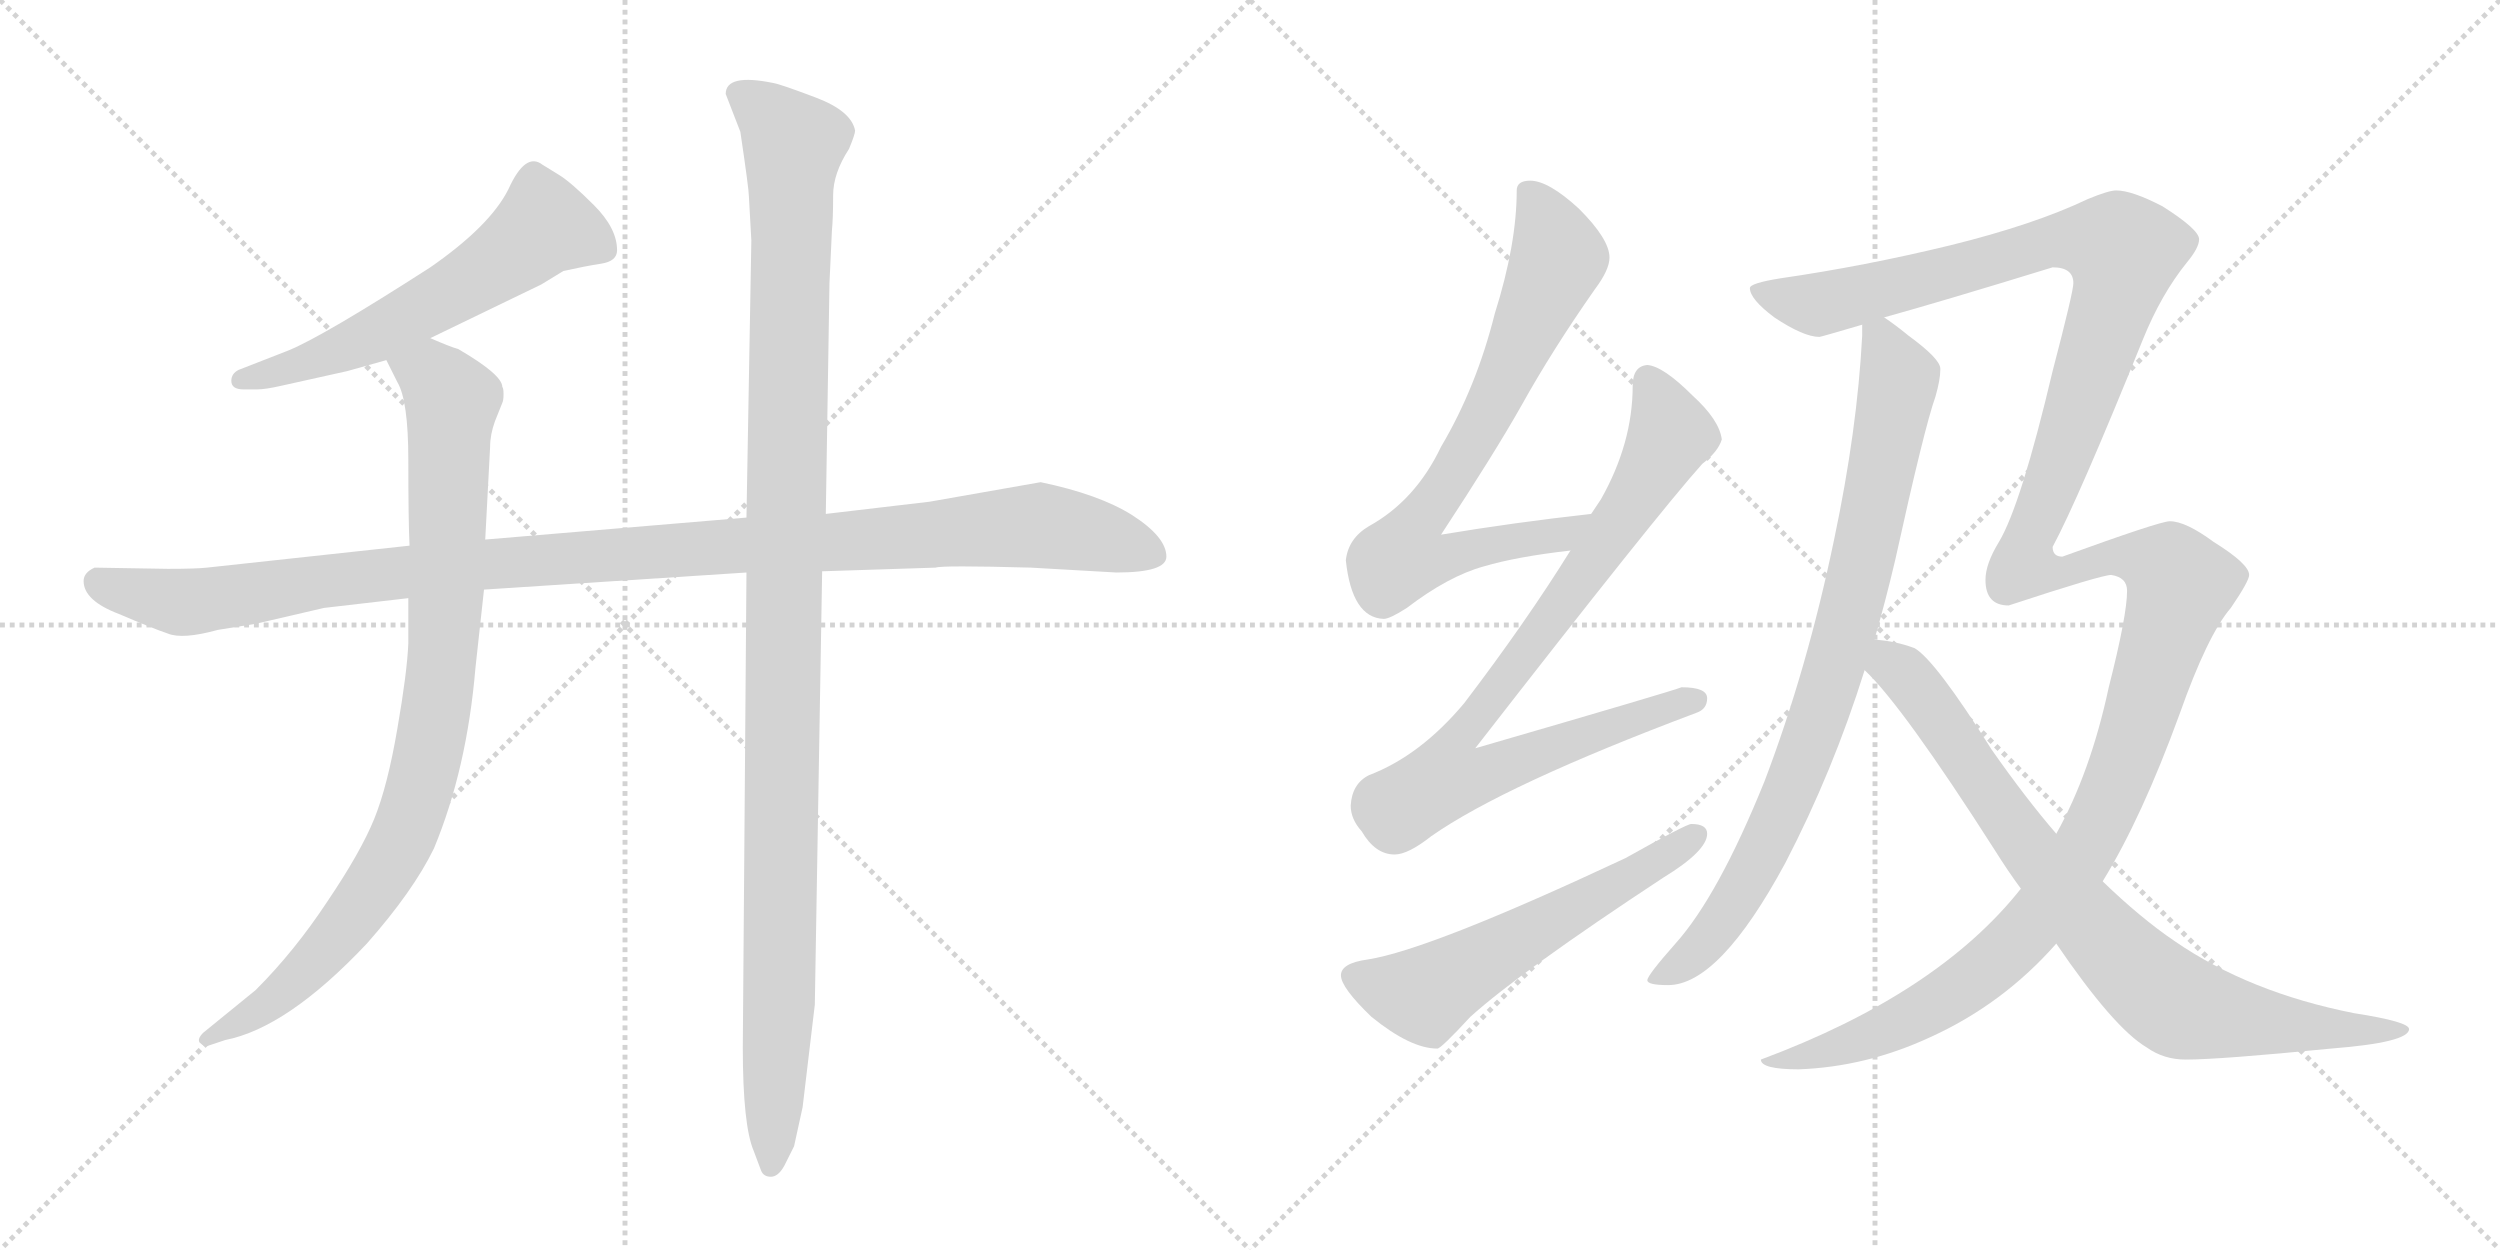 <svg version="1.1" viewBox="0 0 2048 1024" xmlns="http://www.w3.org/2000/svg">
  <g stroke="lightgray" stroke-dasharray="1,1" stroke-width="1" transform="scale(4, 4)">
    <line x1="0" y1="0" x2="256" y2="256"></line>
    <line x1="256" y1="0" x2="0" y2="256"></line>
    <line x1="128" y1="0" x2="128" y2="256"></line>
    <line x1="0" y1="128" x2="256" y2="128"></line>
    <line x1="256" y1="0" x2="512" y2="256"></line>
    <line x1="512" y1="0" x2="256" y2="256"></line>
    <line x1="384" y1="0" x2="384" y2="256"></line>
    <line x1="256" y1="128" x2="512" y2="128"></line>
  </g>
<g transform="scale(1, -1) translate(0, -850)">
   <style type="text/css">
    @keyframes keyframes0 {
      from {
       stroke: black;
       stroke-dashoffset: 589;
       stroke-width: 128;
       }
       66% {
       animation-timing-function: step-end;
       stroke: black;
       stroke-dashoffset: 0;
       stroke-width: 128;
       }
       to {
       stroke: black;
       stroke-width: 1024;
       }
       }
       #make-me-a-hanzi-animation-0 {
         animation: keyframes0 0.729s both;
         animation-delay: 0s;
         animation-timing-function: linear;
       }
    @keyframes keyframes1 {
      from {
       stroke: black;
       stroke-dashoffset: 1126;
       stroke-width: 128;
       }
       79% {
       animation-timing-function: step-end;
       stroke: black;
       stroke-dashoffset: 0;
       stroke-width: 128;
       }
       to {
       stroke: black;
       stroke-width: 1024;
       }
       }
       #make-me-a-hanzi-animation-1 {
         animation: keyframes1 1.166s both;
         animation-delay: 0.729s;
         animation-timing-function: linear;
       }
    @keyframes keyframes2 {
      from {
       stroke: black;
       stroke-dashoffset: 911;
       stroke-width: 128;
       }
       75% {
       animation-timing-function: step-end;
       stroke: black;
       stroke-dashoffset: 0;
       stroke-width: 128;
       }
       to {
       stroke: black;
       stroke-width: 1024;
       }
       }
       #make-me-a-hanzi-animation-2 {
         animation: keyframes2 0.991s both;
         animation-delay: 1.896s;
         animation-timing-function: linear;
       }
    @keyframes keyframes3 {
      from {
       stroke: black;
       stroke-dashoffset: 1151;
       stroke-width: 128;
       }
       79% {
       animation-timing-function: step-end;
       stroke: black;
       stroke-dashoffset: 0;
       stroke-width: 128;
       }
       to {
       stroke: black;
       stroke-width: 1024;
       }
       }
       #make-me-a-hanzi-animation-3 {
         animation: keyframes3 1.187s both;
         animation-delay: 2.887s;
         animation-timing-function: linear;
       }
    @keyframes keyframes4 {
      from {
       stroke: black;
       stroke-dashoffset: 741;
       stroke-width: 128;
       }
       71% {
       animation-timing-function: step-end;
       stroke: black;
       stroke-dashoffset: 0;
       stroke-width: 128;
       }
       to {
       stroke: black;
       stroke-width: 1024;
       }
       }
       #make-me-a-hanzi-animation-4 {
         animation: keyframes4 0.853s both;
         animation-delay: 4.074s;
         animation-timing-function: linear;
       }
    @keyframes keyframes5 {
      from {
       stroke: black;
       stroke-dashoffset: 856;
       stroke-width: 128;
       }
       74% {
       animation-timing-function: step-end;
       stroke: black;
       stroke-dashoffset: 0;
       stroke-width: 128;
       }
       to {
       stroke: black;
       stroke-width: 1024;
       }
       }
       #make-me-a-hanzi-animation-5 {
         animation: keyframes5 0.947s both;
         animation-delay: 4.927s;
         animation-timing-function: linear;
       }
    @keyframes keyframes6 {
      from {
       stroke: black;
       stroke-dashoffset: 574;
       stroke-width: 128;
       }
       65% {
       animation-timing-function: step-end;
       stroke: black;
       stroke-dashoffset: 0;
       stroke-width: 128;
       }
       to {
       stroke: black;
       stroke-width: 1024;
       }
       }
       #make-me-a-hanzi-animation-6 {
         animation: keyframes6 0.717s both;
         animation-delay: 5.873s;
         animation-timing-function: linear;
       }
    @keyframes keyframes7 {
      from {
       stroke: black;
       stroke-dashoffset: 849;
       stroke-width: 128;
       }
       73% {
       animation-timing-function: step-end;
       stroke: black;
       stroke-dashoffset: 0;
       stroke-width: 128;
       }
       to {
       stroke: black;
       stroke-width: 1024;
       }
       }
       #make-me-a-hanzi-animation-7 {
         animation: keyframes7 0.941s both;
         animation-delay: 6.59s;
         animation-timing-function: linear;
       }
    @keyframes keyframes8 {
      from {
       stroke: black;
       stroke-dashoffset: 1526;
       stroke-width: 128;
       }
       83% {
       animation-timing-function: step-end;
       stroke: black;
       stroke-dashoffset: 0;
       stroke-width: 128;
       }
       to {
       stroke: black;
       stroke-width: 1024;
       }
       }
       #make-me-a-hanzi-animation-8 {
         animation: keyframes8 1.492s both;
         animation-delay: 7.531s;
         animation-timing-function: linear;
       }
    @keyframes keyframes9 {
      from {
       stroke: black;
       stroke-dashoffset: 825;
       stroke-width: 128;
       }
       73% {
       animation-timing-function: step-end;
       stroke: black;
       stroke-dashoffset: 0;
       stroke-width: 128;
       }
       to {
       stroke: black;
       stroke-width: 1024;
       }
       }
       #make-me-a-hanzi-animation-9 {
         animation: keyframes9 0.921s both;
         animation-delay: 9.023s;
         animation-timing-function: linear;
       }
</style>
<path d="M 352.5 573.0 L 443.5 617.0 L 461.5 628.0 Q 479.5 632.0 492.5 634.0 Q 505.5 636.0 505.5 645.0 Q 505.5 663.0 486.5 682.0 Q 467.5 701.0 457.5 707.0 L 444.5 715.0 Q 430.5 726.0 416.5 695.0 Q 401.5 665.0 352.5 631.0 Q 265.5 575.0 236.5 563.0 L 195.5 547.0 Q 189.5 544.0 189.5 538.0 Q 189.5 531.0 199.5 531.0 L 210.5 531.0 Q 217.5 531.0 230.5 534.0 L 284.5 546.0 L 316.5 555.0 L 352.5 573.0 Z" fill="lightgray"></path> 
<path d="M 955.5 394.0 Q 955.5 410.0 927.5 428.0 Q 900.5 445.0 852.5 455.0 L 761.5 439.0 L 676.5 429.0 L 611.5 426.0 L 397.5 408.0 L 335.5 403.0 L 169.5 385.0 Q 160.5 384.0 137.5 384.0 L 77.5 385.0 Q 68.5 381.0 68.5 374.0 Q 68.5 358.0 97.5 347.0 Q 125.5 335.0 137.5 331.0 Q 149.5 326.0 178.5 334.0 L 209.5 339.0 L 265.5 352.0 L 334.5 360.0 L 396.5 367.0 L 611.5 381.0 L 673.5 382.0 L 766.5 385.0 Q 771.5 387.0 844.5 385.0 L 914.5 381.0 Q 955.5 381.0 955.5 394.0 Z" fill="lightgray"></path> 
<path d="M 397.5 408.0 L 401.5 484.0 Q 401.5 494.0 405.5 505.0 L 411.5 520.0 Q 412.5 522.0 412.5 527.0 Q 412.5 532.0 411.5 533.0 Q 411.5 543.0 375.5 564.0 Q 368.5 566.0 352.5 573.0 C 324.5 584.0 303.5 582.0 316.5 555.0 L 325.5 537.0 Q 334.5 522.0 334.5 473.0 Q 334.5 423.0 335.5 403.0 L 334.5 360.0 L 334.5 323.0 Q 333.5 299.0 325.5 253.0 Q 317.5 206.0 306.5 179.0 Q 295.5 152.0 268.5 112.0 Q 241.5 71.0 209.5 39.0 L 166.5 4.0 Q 161.5 -1.0 163.5 -4.0 Q 166.5 -7.0 169.5 -7.0 L 184.5 -2.0 Q 235.5 8.0 300.5 77.0 Q 338.5 120.0 355.5 155.0 Q 382.5 220.0 389.5 303.0 L 396.5 367.0 L 397.5 408.0 Z" fill="lightgray"></path> 
<path d="M 676.5 429.0 L 679.5 618.0 L 681.5 661.0 Q 682.5 671.0 682.5 690.0 Q 682.5 708.0 695.5 728.0 Q 700.5 740.0 700.5 743.0 Q 697.5 759.0 668.5 770.0 Q 639.5 781.0 633.5 782.0 Q 594.5 790.0 594.5 773.0 L 606.5 742.0 Q 613.5 695.0 613.5 689.0 L 615.5 653.0 L 611.5 426.0 L 611.5 381.0 L 608.5 -8.0 Q 608.5 -72.0 617.5 -93.0 L 623.5 -109.0 Q 625.5 -114.0 631.5 -114.0 Q 637.5 -114.0 642.5 -105.0 L 650.5 -89.0 L 657.5 -57.0 L 667.5 27.0 L 673.5 382.0 L 676.5 429.0 Z" fill="lightgray"></path> 
<path d="M 1303.5 429.0 Q 1240.5 422.0 1180.5 412.0 Q 1224.5 479.0 1246.5 518.0 Q 1271.5 563.0 1306.5 613.0 Q 1318.5 629.0 1318.5 639.0 Q 1318.5 654.0 1293.5 679.0 Q 1268.5 702.0 1253.5 702.0 Q 1242.5 702.0 1242.5 694.0 Q 1242.5 650.0 1224.5 593.0 Q 1209.5 533.0 1180.5 484.0 Q 1159.5 440.0 1121.5 419.0 Q 1104.5 409.0 1102.5 391.0 Q 1107.5 344.0 1133.5 343.0 Q 1138.5 343.0 1152.5 352.0 Q 1186.5 378.0 1215.5 386.0 Q 1242.5 394.0 1286.5 399.0 C 1316.5 403.0 1333.5 432.0 1303.5 429.0 Z" fill="lightgray"></path> 
<path d="M 1349.5 551.0 Q 1337.5 550.0 1337.5 534.0 Q 1337.5 487.0 1311.5 441.0 L 1303.5 429.0 L 1286.5 399.0 Q 1250.5 341.0 1199.5 274.0 Q 1163.5 231.0 1121.5 215.0 Q 1107.5 208.0 1106.5 190.0 Q 1106.5 179.0 1115.5 169.0 Q 1126.5 150.0 1142.5 150.0 Q 1153.5 150.0 1172.5 165.0 Q 1232.5 207.0 1389.5 266.0 Q 1398.5 269.0 1398.5 278.0 Q 1398.5 287.0 1377.5 287.0 Q 1370.5 284.0 1208.5 237.0 Q 1358.5 430.0 1394.5 470.0 Q 1407.5 480.0 1410.5 490.0 Q 1408.5 506.0 1386.5 526.0 Q 1362.5 550.0 1349.5 551.0 Z" fill="lightgray"></path> 
<path d="M 1385.5 175.0 Q 1381.5 175.0 1331.5 147.0 Q 1171.5 72.0 1120.5 64.0 Q 1098.5 61.0 1098.5 51.0 Q 1098.5 41.0 1123.5 17.0 Q 1155.5 -9.0 1177.5 -9.0 Q 1180.5 -9.0 1204.5 17.0 Q 1245.5 54.0 1362.5 131.0 Q 1398.5 153.0 1398.5 167.0 Q 1398.5 175.0 1385.5 175.0 Z" fill="lightgray"></path> 
<path d="M 1525.5 584.0 L 1525.5 575.0 Q 1521.5 498.0 1502.5 408.0 Q 1480.5 302.0 1445.5 210.0 Q 1407.5 116.0 1372.5 77.0 Q 1349.5 51.0 1349.5 47.0 Q 1349.5 43.0 1366.5 43.0 Q 1408.5 43.0 1462.5 143.0 Q 1501.5 218.0 1527.5 301.0 L 1535.5 326.0 Q 1544.5 357.0 1552.5 391.0 Q 1576.5 500.0 1585.5 525.0 Q 1589.5 539.0 1589.5 547.0 L 1589.5 548.0 Q 1589.5 556.0 1563.5 575.0 Q 1552.5 584.0 1543.5 590.0 C 1526.5 603.0 1526.5 603.0 1525.5 584.0 Z" fill="lightgray"></path> 
<path d="M 1655.5 122.0 Q 1587.5 36.0 1442.5 -18.0 Q 1442.5 -26.0 1473.5 -26.0 Q 1528.5 -24.0 1580.5 0.0 Q 1640.5 27.0 1684.5 77.0 L 1722.5 128.0 Q 1754.5 180.0 1785.5 265.0 Q 1808.5 330.0 1827.5 352.0 Q 1842.5 374.0 1842.5 379.0 Q 1842.5 388.0 1813.5 406.0 Q 1790.5 423.0 1777.5 423.0 Q 1769.5 423.0 1689.5 394.0 Q 1681.5 394.0 1681.5 402.0 Q 1702.5 441.0 1755.5 572.0 Q 1770.5 609.0 1791.5 635.0 Q 1801.5 647.0 1801.5 654.0 Q 1801.5 662.0 1771.5 681.0 Q 1746.5 694.0 1733.5 694.0 Q 1727.5 694.0 1710.5 687.0 Q 1666.5 666.0 1597.5 649.0 Q 1527.5 632.0 1458.5 622.0 Q 1433.5 618.0 1433.5 614.0 Q 1433.5 605.0 1453.5 590.0 Q 1477.5 574.0 1490.5 574.0 Q 1491.5 574.0 1525.5 584.0 L 1543.5 590.0 Q 1590.5 603.0 1681.5 631.0 Q 1698.5 631.0 1698.5 618.0 Q 1698.5 611.0 1681.5 546.0 Q 1655.5 436.0 1637.5 406.0 Q 1626.5 388.0 1626.5 375.0 Q 1626.5 354.0 1645.5 354.0 Q 1721.5 379.0 1729.5 379.0 Q 1742.5 377.0 1742.5 366.0 Q 1742.5 346.0 1727.5 287.0 Q 1712.5 217.0 1684.5 167.0 L 1655.5 122.0 Z" fill="lightgray"></path> 
<path d="M 1527.5 301.0 Q 1558.5 272.0 1634.5 153.0 Q 1644.5 137.0 1655.5 122.0 L 1684.5 77.0 Q 1731.5 8.0 1758.5 -8.0 Q 1772.5 -18.0 1790.5 -18.0 Q 1818.5 -18.0 1909.5 -9.0 Q 1973.5 -4.0 1973.5 7.0 Q 1973.5 13.0 1928.5 20.0 Q 1842.5 37.0 1781.5 79.0 Q 1753.5 98.0 1722.5 128.0 L 1684.5 167.0 Q 1659.5 196.0 1631.5 236.0 Q 1585.5 309.0 1568.5 319.0 Q 1552.5 325.0 1535.5 326.0 C 1505.5 330.0 1506.5 323.0 1527.5 301.0 Z" fill="lightgray"></path> 
      <clipPath id="make-me-a-hanzi-clip-0">
      <path d="M 352.5 573.0 L 443.5 617.0 L 461.5 628.0 Q 479.5 632.0 492.5 634.0 Q 505.5 636.0 505.5 645.0 Q 505.5 663.0 486.5 682.0 Q 467.5 701.0 457.5 707.0 L 444.5 715.0 Q 430.5 726.0 416.5 695.0 Q 401.5 665.0 352.5 631.0 Q 265.5 575.0 236.5 563.0 L 195.5 547.0 Q 189.5 544.0 189.5 538.0 Q 189.5 531.0 199.5 531.0 L 210.5 531.0 Q 217.5 531.0 230.5 534.0 L 284.5 546.0 L 316.5 555.0 L 352.5 573.0 Z" fill="lightgray"></path>
      </clipPath>
      <path clip-path="url(#make-me-a-hanzi-clip-0)" d="M 493.5 646.0 L 445.5 665.0 L 398.5 628.0 L 312.5 578.0 L 260.5 556.0 L 197.5 539.0 " fill="none" id="make-me-a-hanzi-animation-0" stroke-dasharray="461 922" stroke-linecap="round"></path>

      <clipPath id="make-me-a-hanzi-clip-1">
      <path d="M 955.5 394.0 Q 955.5 410.0 927.5 428.0 Q 900.5 445.0 852.5 455.0 L 761.5 439.0 L 676.5 429.0 L 611.5 426.0 L 397.5 408.0 L 335.5 403.0 L 169.5 385.0 Q 160.5 384.0 137.5 384.0 L 77.5 385.0 Q 68.5 381.0 68.5 374.0 Q 68.5 358.0 97.5 347.0 Q 125.5 335.0 137.5 331.0 Q 149.5 326.0 178.5 334.0 L 209.5 339.0 L 265.5 352.0 L 334.5 360.0 L 396.5 367.0 L 611.5 381.0 L 673.5 382.0 L 766.5 385.0 Q 771.5 387.0 844.5 385.0 L 914.5 381.0 Q 955.5 381.0 955.5 394.0 Z" fill="lightgray"></path>
      </clipPath>
      <path clip-path="url(#make-me-a-hanzi-clip-1)" d="M 81.5 373.0 L 152.5 356.0 L 391.5 388.0 L 850.5 420.0 L 943.5 396.0 " fill="none" id="make-me-a-hanzi-animation-1" stroke-dasharray="998 1996" stroke-linecap="round"></path>

      <clipPath id="make-me-a-hanzi-clip-2">
      <path d="M 397.5 408.0 L 401.5 484.0 Q 401.5 494.0 405.5 505.0 L 411.5 520.0 Q 412.5 522.0 412.5 527.0 Q 412.5 532.0 411.5 533.0 Q 411.5 543.0 375.5 564.0 Q 368.5 566.0 352.5 573.0 C 324.5 584.0 303.5 582.0 316.5 555.0 L 325.5 537.0 Q 334.5 522.0 334.5 473.0 Q 334.5 423.0 335.5 403.0 L 334.5 360.0 L 334.5 323.0 Q 333.5 299.0 325.5 253.0 Q 317.5 206.0 306.5 179.0 Q 295.5 152.0 268.5 112.0 Q 241.5 71.0 209.5 39.0 L 166.5 4.0 Q 161.5 -1.0 163.5 -4.0 Q 166.5 -7.0 169.5 -7.0 L 184.5 -2.0 Q 235.5 8.0 300.5 77.0 Q 338.5 120.0 355.5 155.0 Q 382.5 220.0 389.5 303.0 L 396.5 367.0 L 397.5 408.0 Z" fill="lightgray"></path>
      </clipPath>
      <path clip-path="url(#make-me-a-hanzi-clip-2)" d="M 324.5 554.0 L 353.5 542.0 L 370.5 522.0 L 361.5 297.0 L 345.5 210.0 L 316.5 139.0 L 278.5 85.0 L 219.5 27.0 L 168.5 -1.0 " fill="none" id="make-me-a-hanzi-animation-2" stroke-dasharray="783 1566" stroke-linecap="round"></path>

      <clipPath id="make-me-a-hanzi-clip-3">
      <path d="M 676.5 429.0 L 679.5 618.0 L 681.5 661.0 Q 682.5 671.0 682.5 690.0 Q 682.5 708.0 695.5 728.0 Q 700.5 740.0 700.5 743.0 Q 697.5 759.0 668.5 770.0 Q 639.5 781.0 633.5 782.0 Q 594.5 790.0 594.5 773.0 L 606.5 742.0 Q 613.5 695.0 613.5 689.0 L 615.5 653.0 L 611.5 426.0 L 611.5 381.0 L 608.5 -8.0 Q 608.5 -72.0 617.5 -93.0 L 623.5 -109.0 Q 625.5 -114.0 631.5 -114.0 Q 637.5 -114.0 642.5 -105.0 L 650.5 -89.0 L 657.5 -57.0 L 667.5 27.0 L 673.5 382.0 L 676.5 429.0 Z" fill="lightgray"></path>
      </clipPath>
      <path clip-path="url(#make-me-a-hanzi-clip-3)" d="M 607.5 772.0 L 650.5 732.0 L 632.5 -104.0 " fill="none" id="make-me-a-hanzi-animation-3" stroke-dasharray="1023 2046" stroke-linecap="round"></path>

      <clipPath id="make-me-a-hanzi-clip-4">
      <path d="M 1303.5 429.0 Q 1240.5 422.0 1180.5 412.0 Q 1224.5 479.0 1246.5 518.0 Q 1271.5 563.0 1306.5 613.0 Q 1318.5 629.0 1318.5 639.0 Q 1318.5 654.0 1293.5 679.0 Q 1268.5 702.0 1253.5 702.0 Q 1242.5 702.0 1242.5 694.0 Q 1242.5 650.0 1224.5 593.0 Q 1209.5 533.0 1180.5 484.0 Q 1159.5 440.0 1121.5 419.0 Q 1104.5 409.0 1102.5 391.0 Q 1107.5 344.0 1133.5 343.0 Q 1138.5 343.0 1152.5 352.0 Q 1186.5 378.0 1215.5 386.0 Q 1242.5 394.0 1286.5 399.0 C 1316.5 403.0 1333.5 432.0 1303.5 429.0 Z" fill="lightgray"></path>
      </clipPath>
      <path clip-path="url(#make-me-a-hanzi-clip-4)" d="M 1255.5 687.0 L 1269.5 665.0 L 1276.5 639.0 L 1213.5 501.0 L 1154.5 412.0 L 1149.5 394.0 L 1175.5 391.0 L 1235.5 407.0 L 1277.5 411.0 L 1295.5 427.0 " fill="none" id="make-me-a-hanzi-animation-4" stroke-dasharray="613 1226" stroke-linecap="round"></path>

      <clipPath id="make-me-a-hanzi-clip-5">
      <path d="M 1349.5 551.0 Q 1337.5 550.0 1337.5 534.0 Q 1337.5 487.0 1311.5 441.0 L 1303.5 429.0 L 1286.5 399.0 Q 1250.5 341.0 1199.5 274.0 Q 1163.5 231.0 1121.5 215.0 Q 1107.5 208.0 1106.5 190.0 Q 1106.5 179.0 1115.5 169.0 Q 1126.5 150.0 1142.5 150.0 Q 1153.5 150.0 1172.5 165.0 Q 1232.5 207.0 1389.5 266.0 Q 1398.5 269.0 1398.5 278.0 Q 1398.5 287.0 1377.5 287.0 Q 1370.5 284.0 1208.5 237.0 Q 1358.5 430.0 1394.5 470.0 Q 1407.5 480.0 1410.5 490.0 Q 1408.5 506.0 1386.5 526.0 Q 1362.5 550.0 1349.5 551.0 Z" fill="lightgray"></path>
      </clipPath>
      <path clip-path="url(#make-me-a-hanzi-clip-5)" d="M 1350.5 538.0 L 1368.5 494.0 L 1355.5 468.0 L 1235.5 293.0 L 1194.5 246.0 L 1184.5 213.0 L 1219.5 217.0 L 1388.5 276.0 " fill="none" id="make-me-a-hanzi-animation-5" stroke-dasharray="728 1456" stroke-linecap="round"></path>

      <clipPath id="make-me-a-hanzi-clip-6">
      <path d="M 1385.5 175.0 Q 1381.5 175.0 1331.5 147.0 Q 1171.5 72.0 1120.5 64.0 Q 1098.5 61.0 1098.5 51.0 Q 1098.5 41.0 1123.5 17.0 Q 1155.5 -9.0 1177.5 -9.0 Q 1180.5 -9.0 1204.5 17.0 Q 1245.5 54.0 1362.5 131.0 Q 1398.5 153.0 1398.5 167.0 Q 1398.5 175.0 1385.5 175.0 Z" fill="lightgray"></path>
      </clipPath>
      <path clip-path="url(#make-me-a-hanzi-clip-6)" d="M 1108.5 50.0 L 1133.5 40.0 L 1169.5 36.0 L 1388.5 166.0 " fill="none" id="make-me-a-hanzi-animation-6" stroke-dasharray="446 892" stroke-linecap="round"></path>

      <clipPath id="make-me-a-hanzi-clip-7">
      <path d="M 1525.5 584.0 L 1525.5 575.0 Q 1521.5 498.0 1502.5 408.0 Q 1480.5 302.0 1445.5 210.0 Q 1407.5 116.0 1372.5 77.0 Q 1349.5 51.0 1349.5 47.0 Q 1349.5 43.0 1366.5 43.0 Q 1408.5 43.0 1462.5 143.0 Q 1501.5 218.0 1527.5 301.0 L 1535.5 326.0 Q 1544.5 357.0 1552.5 391.0 Q 1576.5 500.0 1585.5 525.0 Q 1589.5 539.0 1589.5 547.0 L 1589.5 548.0 Q 1589.5 556.0 1563.5 575.0 Q 1552.5 584.0 1543.5 590.0 C 1526.5 603.0 1526.5 603.0 1525.5 584.0 Z" fill="lightgray"></path>
      </clipPath>
      <path clip-path="url(#make-me-a-hanzi-clip-7)" d="M 1532.5 580.0 L 1541.5 573.0 L 1555.5 539.0 L 1530.5 408.0 L 1487.5 257.0 L 1466.5 200.0 L 1418.5 106.0 L 1382.5 64.0 L 1353.5 48.0 " fill="none" id="make-me-a-hanzi-animation-7" stroke-dasharray="721 1442" stroke-linecap="round"></path>

      <clipPath id="make-me-a-hanzi-clip-8">
      <path d="M 1655.5 122.0 Q 1587.5 36.0 1442.5 -18.0 Q 1442.5 -26.0 1473.5 -26.0 Q 1528.5 -24.0 1580.5 0.0 Q 1640.5 27.0 1684.5 77.0 L 1722.5 128.0 Q 1754.5 180.0 1785.5 265.0 Q 1808.5 330.0 1827.5 352.0 Q 1842.5 374.0 1842.5 379.0 Q 1842.5 388.0 1813.5 406.0 Q 1790.5 423.0 1777.5 423.0 Q 1769.5 423.0 1689.5 394.0 Q 1681.5 394.0 1681.5 402.0 Q 1702.5 441.0 1755.5 572.0 Q 1770.5 609.0 1791.5 635.0 Q 1801.5 647.0 1801.5 654.0 Q 1801.5 662.0 1771.5 681.0 Q 1746.5 694.0 1733.5 694.0 Q 1727.5 694.0 1710.5 687.0 Q 1666.5 666.0 1597.5 649.0 Q 1527.5 632.0 1458.5 622.0 Q 1433.5 618.0 1433.5 614.0 Q 1433.5 605.0 1453.5 590.0 Q 1477.5 574.0 1490.5 574.0 Q 1491.5 574.0 1525.5 584.0 L 1543.5 590.0 Q 1590.5 603.0 1681.5 631.0 Q 1698.5 631.0 1698.5 618.0 Q 1698.5 611.0 1681.5 546.0 Q 1655.5 436.0 1637.5 406.0 Q 1626.5 388.0 1626.5 375.0 Q 1626.5 354.0 1645.5 354.0 Q 1721.5 379.0 1729.5 379.0 Q 1742.5 377.0 1742.5 366.0 Q 1742.5 346.0 1727.5 287.0 Q 1712.5 217.0 1684.5 167.0 L 1655.5 122.0 Z" fill="lightgray"></path>
      </clipPath>
      <path clip-path="url(#make-me-a-hanzi-clip-8)" d="M 1440.5 611.0 L 1493.5 601.0 L 1673.5 651.0 L 1703.5 654.0 L 1735.5 648.0 L 1737.5 626.0 L 1728.5 592.0 L 1661.5 409.0 L 1658.5 387.0 L 1693.5 381.0 L 1728.5 395.0 L 1749.5 394.0 L 1777.5 383.0 L 1786.5 371.0 L 1727.5 193.0 L 1669.5 98.0 L 1622.5 52.0 L 1551.5 9.0 L 1465.5 -20.0 L 1451.5 -15.0 " fill="none" id="make-me-a-hanzi-animation-8" stroke-dasharray="1398 2796" stroke-linecap="round"></path>

      <clipPath id="make-me-a-hanzi-clip-9">
      <path d="M 1527.5 301.0 Q 1558.5 272.0 1634.5 153.0 Q 1644.5 137.0 1655.5 122.0 L 1684.5 77.0 Q 1731.5 8.0 1758.5 -8.0 Q 1772.5 -18.0 1790.5 -18.0 Q 1818.5 -18.0 1909.5 -9.0 Q 1973.5 -4.0 1973.5 7.0 Q 1973.5 13.0 1928.5 20.0 Q 1842.5 37.0 1781.5 79.0 Q 1753.5 98.0 1722.5 128.0 L 1684.5 167.0 Q 1659.5 196.0 1631.5 236.0 Q 1585.5 309.0 1568.5 319.0 Q 1552.5 325.0 1535.5 326.0 C 1505.5 330.0 1506.5 323.0 1527.5 301.0 Z" fill="lightgray"></path>
      </clipPath>
      <path clip-path="url(#make-me-a-hanzi-clip-9)" d="M 1540.5 318.0 L 1575.5 280.0 L 1689.5 120.0 L 1768.5 37.0 L 1784.5 26.0 L 1839.5 14.0 L 1919.5 5.0 L 1969.5 7.0 " fill="none" id="make-me-a-hanzi-animation-9" stroke-dasharray="697 1394" stroke-linecap="round"></path>

</g>
</svg>
